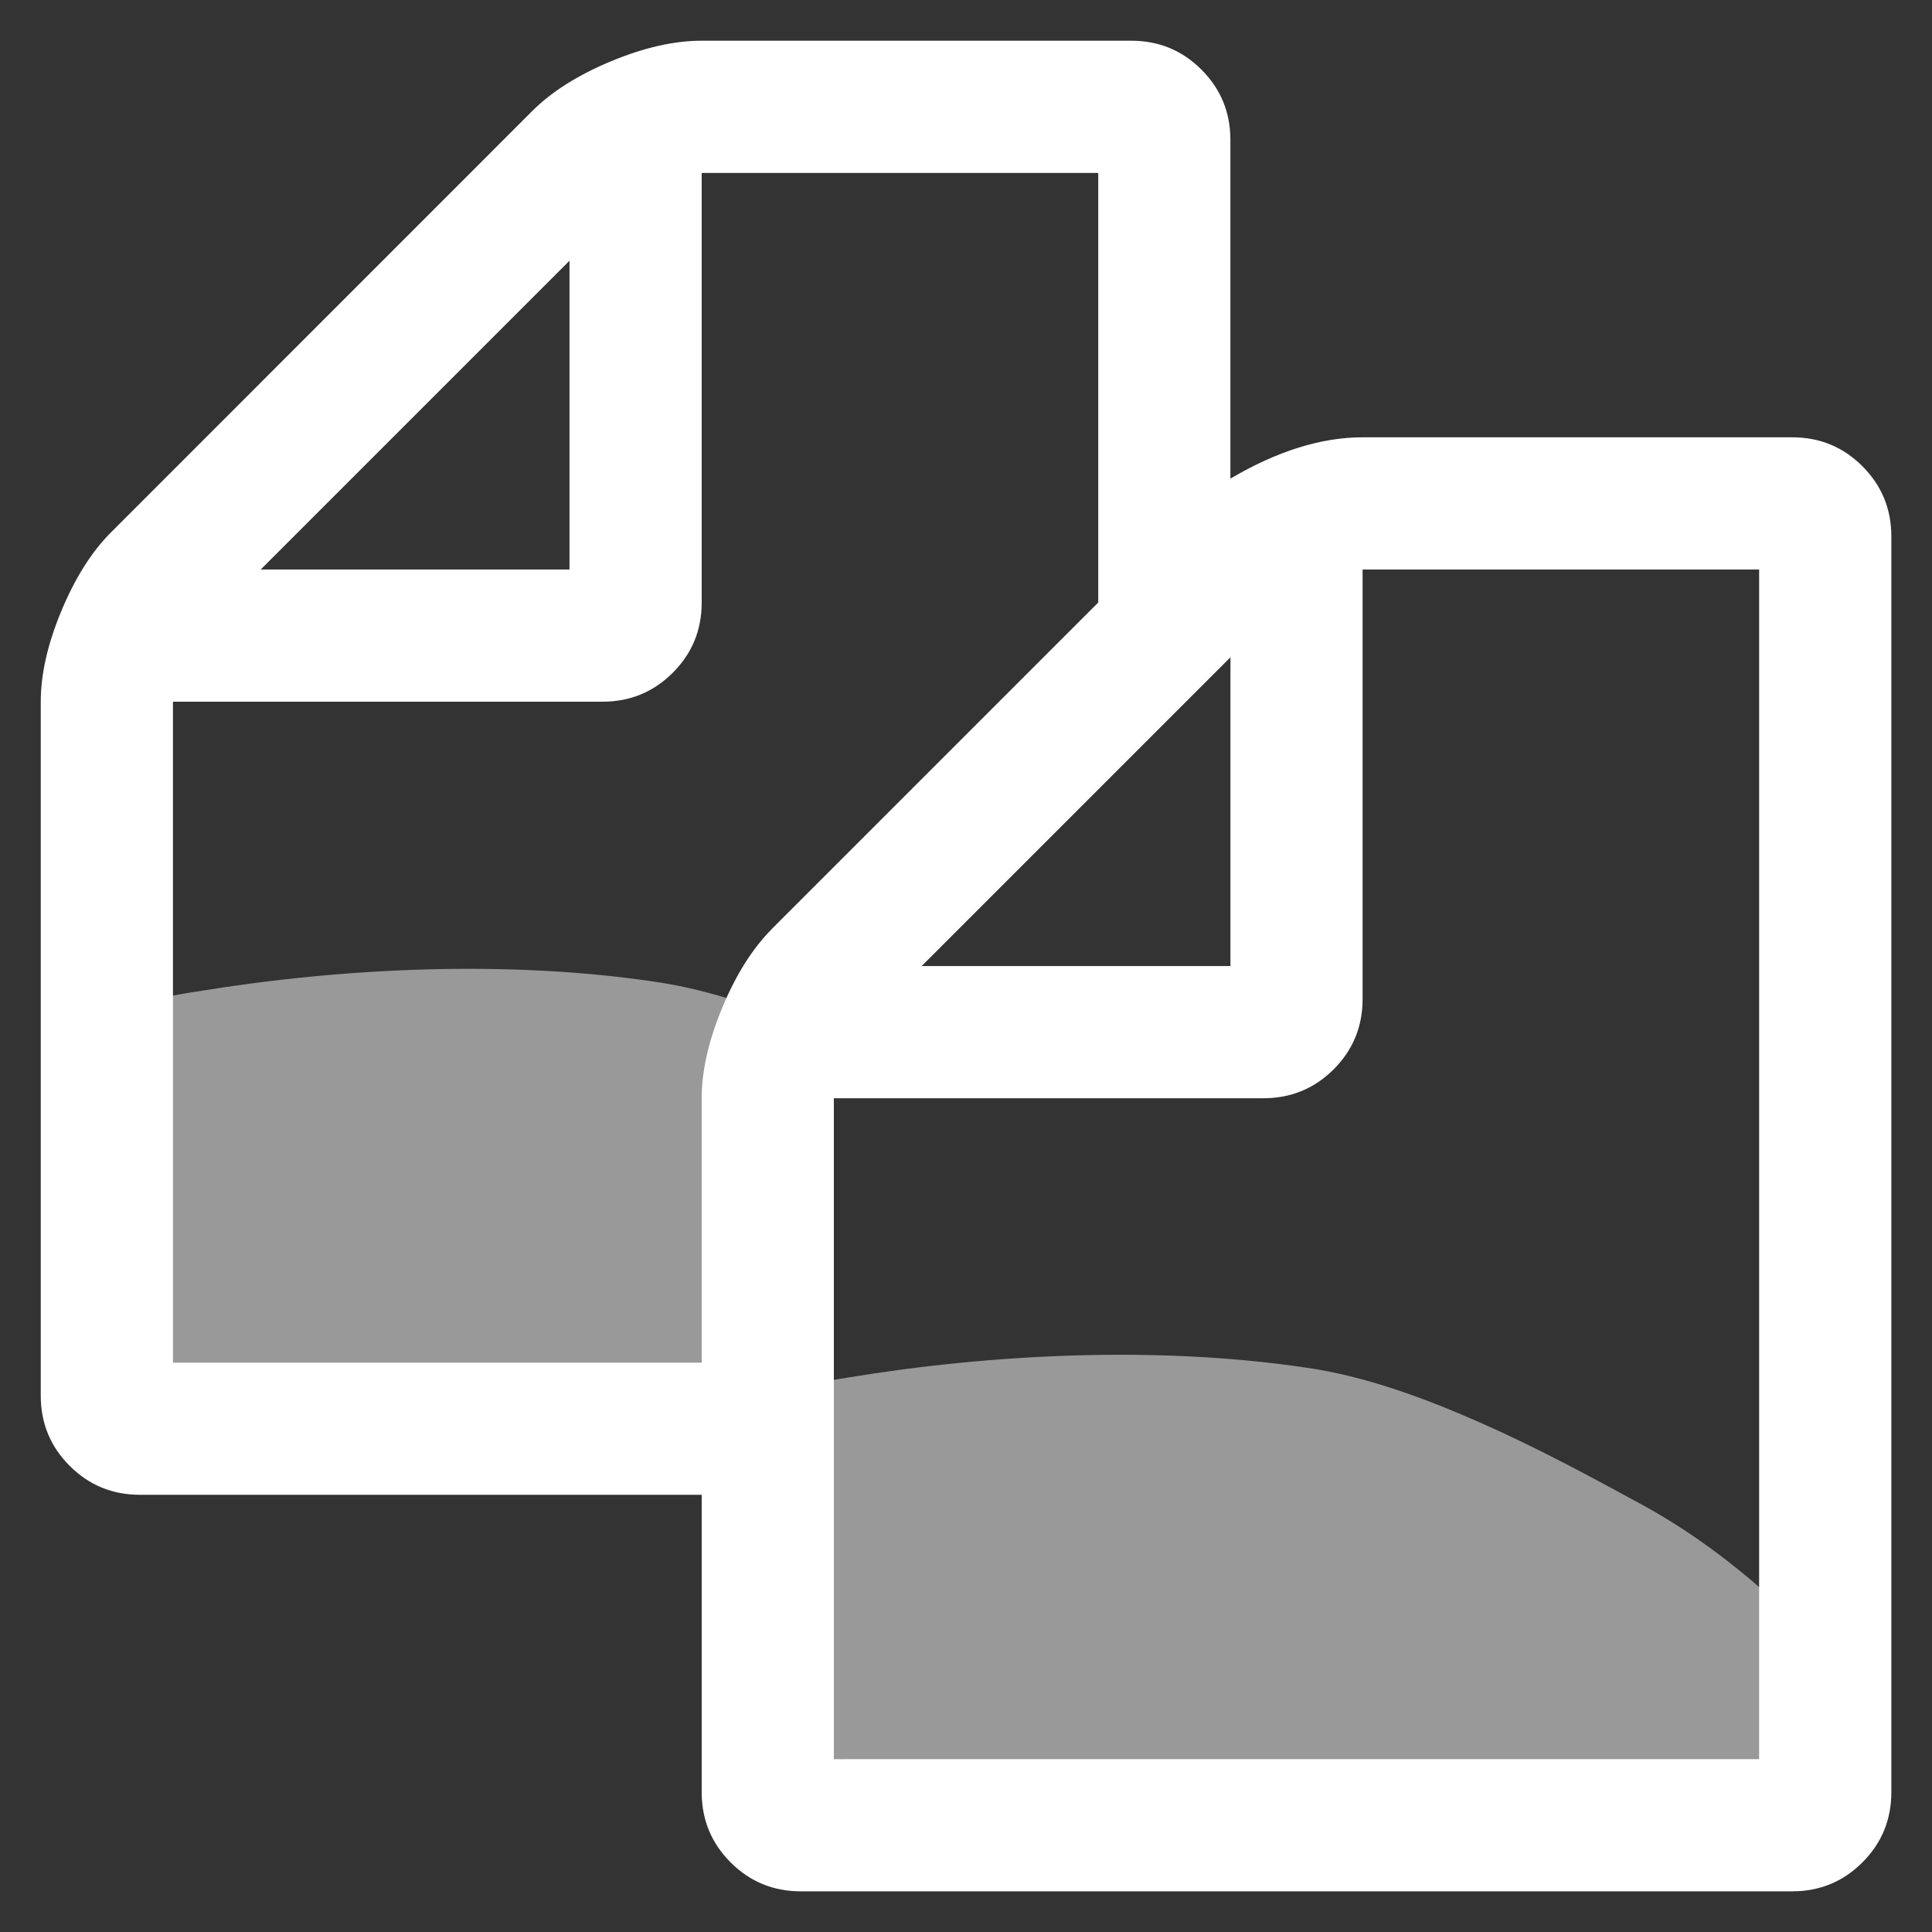 <?xml version="1.0" encoding="UTF-8" standalone="no"?>
<svg
   xmlns:dc="http://purl.org/dc/elements/1.1/"
   xmlns:cc="http://creativecommons.org/ns#"
   xmlns:rdf="http://www.w3.org/1999/02/22-rdf-syntax-ns#"
   xmlns:svg="http://www.w3.org/2000/svg"
   xmlns="http://www.w3.org/2000/svg"
   xmlns:sodipodi="http://sodipodi.sourceforge.net/DTD/sodipodi-0.dtd"
   xmlns:inkscape="http://www.inkscape.org/namespaces/inkscape"
   height="44"
   width="44"
   sodipodi:docname="copy.svg"
   inkscape:version="1.1-dev (bc69992, 2020-04-15)"
   version="1.1"
   id="svg2">
  <rect width="100%" height="100%" fill="#333333" stroke="none"/>
  <defs
     id="defs8">
    <linearGradient
       x1="-313.02"
       y1="184.71"
       gradientTransform="translate(331.347,-150.96)"
       x2="-312.37"
       gradientUnits="userSpaceOnUse"
       y2="112.47"
       id="linearGradient25035">
      <stop
         offset="0"
         stop-color="#FFF"
         id="stop22496-54-6-4" />
      <stop
         offset="1"
         stop-opacity="0"
         stop-color="#FFF"
         id="stop22498-4-8-1" />
    </linearGradient>
  </defs>
  <sodipodi:namedview
     fit-margin-bottom="0"
     fit-margin-right="0"
     fit-margin-left="0"
     fit-margin-top="0"
     inkscape:current-layer="g850"
     inkscape:window-maximized="0"
     inkscape:window-y="81"
     inkscape:window-x="521"
     inkscape:cy="23.25217"
     inkscape:cx="22.592428"
     inkscape:zoom="4.2265625"
     showgrid="false"
     id="namedview6"
     inkscape:window-height="723"
     inkscape:window-width="1112"
     inkscape:pageshadow="2"
     inkscape:pageopacity="0"
     guidetolerance="10"
     gridtolerance="10"
     objecttolerance="10"
     borderopacity="1"
     bordercolor="#666666"
     pagecolor="#151517"
     width="44px" />
  <g
     id="g850">
    <g
       transform="matrix(1.023,0,0,1.023,-0.505,-0.505)"
       id="g859">
      <path
         sodipodi:nodetypes="cscccsscc"
         id="path5833-9"
         d="m 17.751,26.948 c -1.111,-0.606 2.431,-2.829 1.169,-3.385 -1.263,-0.556 -2.559,-1.027 -3.839,-1.212 -3.266,-0.488 -6.954,-0.32 -10.22,0.219 -1.027,0.152 -2.071,0.455 -3.199,0.775 v 7.004 c 0,1.128 0.808,1.852 1.684,1.835 l 14.765,-0.282 c 0,0 1.573,-3.875 -0.359,-4.954 z"
         inkscape:connector-curvature="0"
         style="fill:#ffffff;fill-opacity:0.5;stroke-width:1.684" />
      <path
         id="path5833"
         d="m 42.367,38.57 c -1.65,-1.869 -3.283,-3.468 -5.321,-4.58 -1.111,-0.606 -2.357,-1.28 -3.62,-1.835 -1.263,-0.556 -2.559,-1.027 -3.839,-1.212 -3.266,-0.488 -6.954,-0.32 -10.22,0.219 -1.027,0.152 -2.071,0.455 -3.199,0.775 v 7.004 c 0,1.128 0.808,1.835 1.684,1.835 h 22.511 c 1.667,0 2.004,-0.993 2.004,-2.206 z"
         inkscape:connector-curvature="0"
         style="fill:#ffffff;fill-opacity:0.5;stroke-width:1.684" />
      <path
         style="fill:#ffffff;fill-opacity:1;stroke:none;stroke-width:1.134;stroke-miterlimit:4;stroke-dasharray:none;stroke-opacity:1"
         id="path4-9"
         d="m 40.392,10.229 q 0.92,0 1.563,0.644 0.644,0.644 0.644,1.563 v 27.956 q 0,0.92 -0.644,1.563 -0.644,0.644 -1.563,0.644 H 18.322 q -0.92,0 -1.563,-0.644 -0.644,-0.644 -0.644,-1.563 V 33.771 H 3.608 q -0.92,0 -1.563,-0.644 Q 1.401,32.483 1.401,31.564 V 16.115 q 0,-0.92 0.46,-2.023 0.46,-1.104 1.104,-1.747 L 12.344,2.964 q 0.644,-0.644 1.747,-1.104 1.104,-0.46 2.023,-0.46 h 9.564 q 0.92,0 1.563,0.644 0.644,0.644 0.644,1.563 V 11.149 q 1.563,-0.92 2.943,-0.92 z m -12.506,4.897 -6.874,6.874 h 6.874 z M 13.172,6.298 6.298,13.172 h 6.874 z m 4.506,14.874 7.265,-7.265 V 4.344 h -8.828 v 9.564 q 0,0.92 -0.644,1.563 -0.644,0.644 -1.563,0.644 H 4.344 v 14.714 H 16.115 v -5.885 q 0,-0.92 0.46,-2.023 0.46,-1.104 1.104,-1.747 z m 21.978,18.484 V 13.172 H 30.828 v 9.564 q 0,0.92 -0.644,1.563 -0.644,0.644 -1.563,0.644 h -9.564 v 14.714 z"
         inkscape:connector-curvature="0" />
    </g>
  </g>
</svg>
